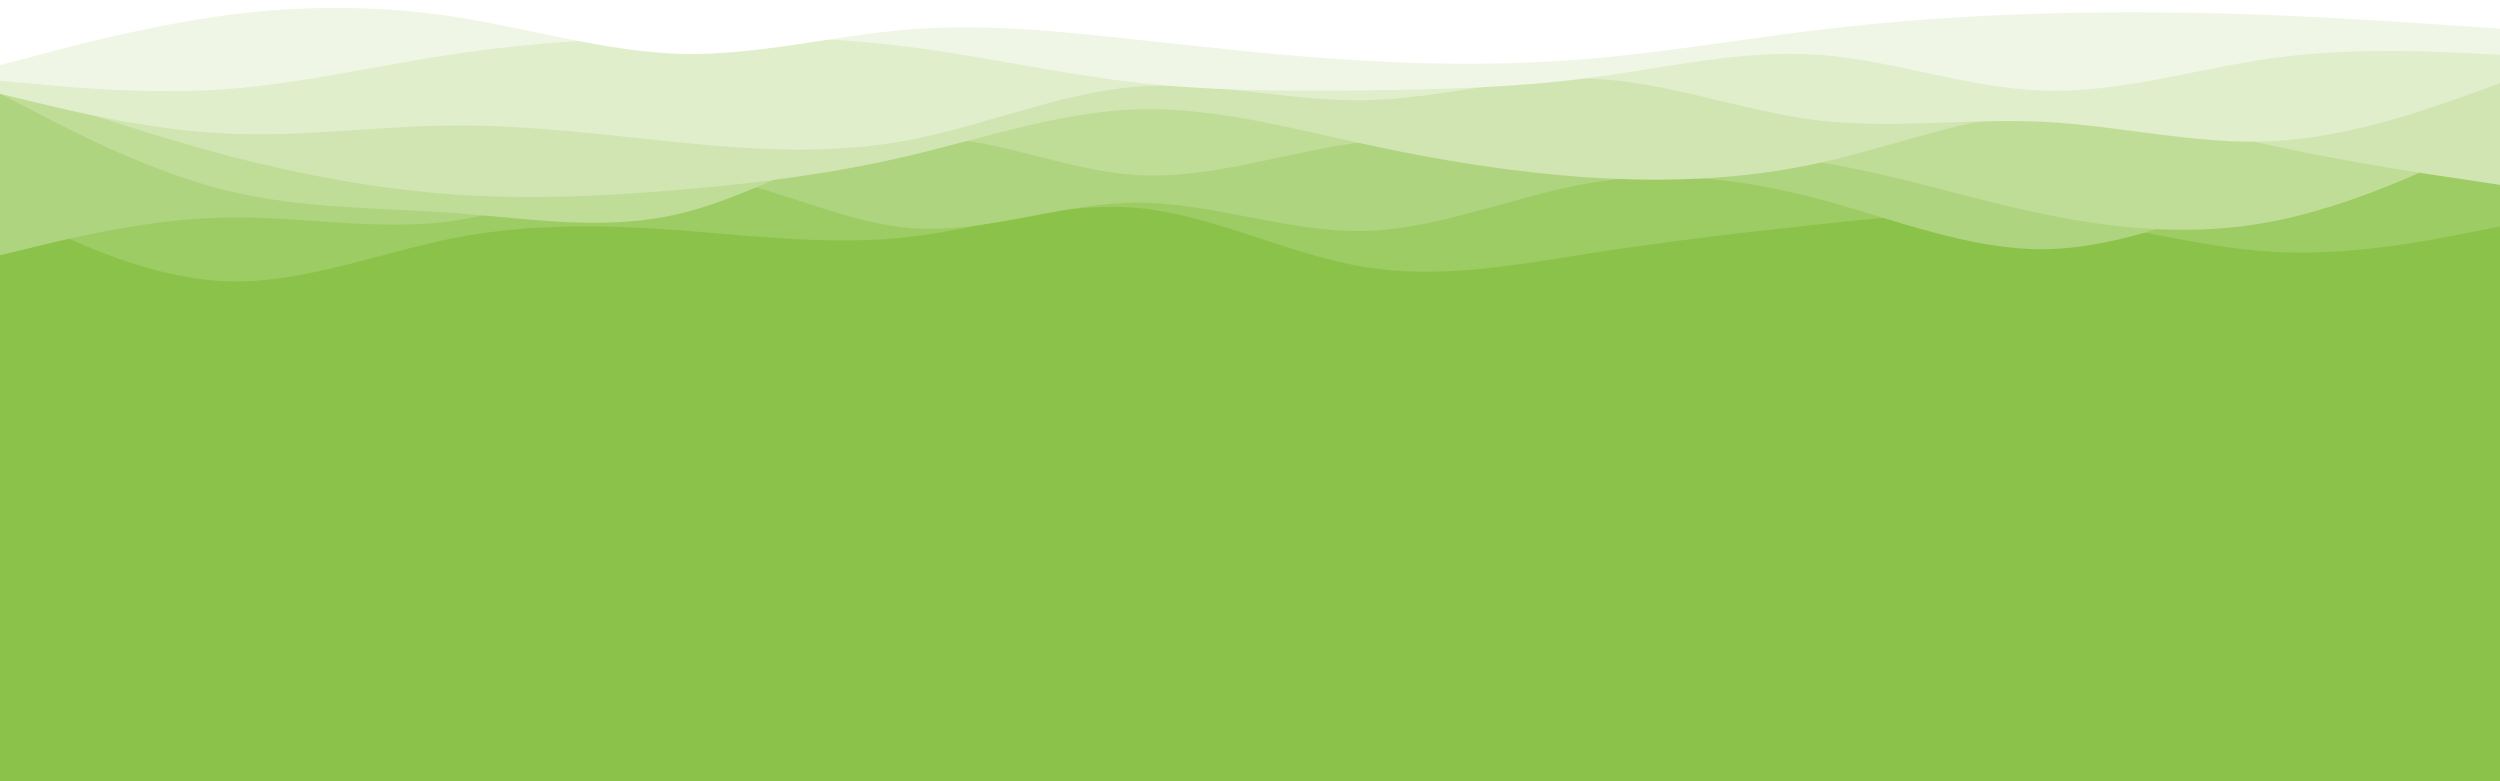 <svg id="visual" viewBox="0 0 960 300" width="960" height="300" xmlns="http://www.w3.org/2000/svg" xmlns:xlink="http://www.w3.org/1999/xlink" version="1.1"><rect x="0" y="0" width="960" height="300" fill="#8BC34A"></rect><path d="M0 117L14.5 120.8C29 124.7 58 132.3 87.2 130.2C116.3 128 145.7 116 174.8 113.7C204 111.3 233 118.7 262 122C291 125.3 320 124.7 349 126C378 127.3 407 130.7 436.2 130.7C465.3 130.7 494.7 127.3 523.8 116.3C553 105.3 582 86.7 611 83.3C640 80 669 92 698 98.2C727 104.3 756 104.7 785.2 106.8C814.3 109 843.7 113 872.8 110.8C902 108.7 931 100.3 945.5 96.2L960 92L960 0L945.5 0C931 0 902 0 872.8 0C843.7 0 814.3 0 785.2 0C756 0 727 0 698 0C669 0 640 0 611 0C582 0 553 0 523.8 0C494.7 0 465.3 0 436.2 0C407 0 378 0 349 0C320 0 291 0 262 0C233 0 204 0 174.8 0C145.7 0 116.3 0 87.2 0C58 0 29 0 14.5 0L0 0Z" fill="#8bc34a"></path><path d="M0 79L14.5 86C29 93 58 107 87.2 108C116.3 109 145.7 97 174.8 91.3C204 85.7 233 86.3 262 88.5C291 90.7 320 94.3 349 91C378 87.7 407 77.3 436.2 79.8C465.3 82.3 494.7 97.7 523.8 102.5C553 107.3 582 101.7 611 97.2C640 92.7 669 89.3 698 86.2C727 83 756 80 785.2 83C814.3 86 843.7 95 872.8 96.7C902 98.3 931 92.7 945.5 89.8L960 87L960 0L945.5 0C931 0 902 0 872.8 0C843.7 0 814.3 0 785.2 0C756 0 727 0 698 0C669 0 640 0 611 0C582 0 553 0 523.8 0C494.7 0 465.3 0 436.2 0C407 0 378 0 349 0C320 0 291 0 262 0C233 0 204 0 174.8 0C145.7 0 116.3 0 87.2 0C58 0 29 0 14.5 0L0 0Z" fill="#9dcc65"></path><path d="M0 98L14.5 94.5C29 91 58 84 87.2 83.5C116.3 83 145.7 89 174.8 84.7C204 80.3 233 65.7 262 66.8C291 68 320 85 349 87.5C378 90 407 78 436.2 77.8C465.3 77.7 494.7 89.3 523.8 88.7C553 88 582 75 611 70.2C640 65.3 669 68.7 698 76.3C727 84 756 96 785.2 95.7C814.3 95.3 843.7 82.7 872.8 72.2C902 61.7 931 53.3 945.5 49.2L960 45L960 0L945.5 0C931 0 902 0 872.8 0C843.7 0 814.3 0 785.2 0C756 0 727 0 698 0C669 0 640 0 611 0C582 0 553 0 523.8 0C494.7 0 465.3 0 436.2 0C407 0 378 0 349 0C320 0 291 0 262 0C233 0 204 0 174.8 0C145.7 0 116.3 0 87.2 0C58 0 29 0 14.5 0L0 0Z" fill="#afd47f"></path><path d="M0 36L14.5 43.5C29 51 58 66 87.2 73.2C116.3 80.3 145.7 79.7 174.8 81.8C204 84 233 89 262 81.8C291 74.7 320 55.3 349 53C378 50.7 407 65.3 436.2 67.2C465.3 69 494.7 58 523.8 54.5C553 51 582 55 611 56.7C640 58.3 669 57.7 698 62.2C727 66.7 756 76.3 785.2 82.3C814.3 88.3 843.7 90.7 872.8 85C902 79.3 931 65.7 945.5 58.8L960 52L960 0L945.5 0C931 0 902 0 872.8 0C843.7 0 814.3 0 785.2 0C756 0 727 0 698 0C669 0 640 0 611 0C582 0 553 0 523.8 0C494.7 0 465.3 0 436.2 0C407 0 378 0 349 0C320 0 291 0 262 0C233 0 204 0 174.8 0C145.7 0 116.3 0 87.2 0C58 0 29 0 14.5 0L0 0Z" fill="#c0dd98"></path><path d="M0 32L14.5 37C29 42 58 52 87.2 59.7C116.3 67.3 145.7 72.7 174.8 74.7C204 76.7 233 75.3 262 72.8C291 70.3 320 66.7 349 59.8C378 53 407 43 436.2 42C465.3 41 494.7 49 523.8 55.3C553 61.7 582 66.3 611 68.2C640 70 669 69 698 62.7C727 56.3 756 44.7 785.2 43C814.3 41.3 843.7 49.7 872.8 56C902 62.3 931 66.7 945.5 68.8L960 71L960 0L945.5 0C931 0 902 0 872.8 0C843.7 0 814.3 0 785.2 0C756 0 727 0 698 0C669 0 640 0 611 0C582 0 553 0 523.8 0C494.7 0 465.3 0 436.2 0C407 0 378 0 349 0C320 0 291 0 262 0C233 0 204 0 174.8 0C145.7 0 116.3 0 87.2 0C58 0 29 0 14.5 0L0 0Z" fill="#d0e5b2"></path><path d="M0 36L14.5 39.5C29 43 58 50 87.2 51.3C116.3 52.7 145.7 48.3 174.8 48.2C204 48 233 52 262 54.8C291 57.7 320 59.3 349 53.8C378 48.3 407 35.7 436.2 33.3C465.3 31 494.7 39 523.8 38.5C553 38 582 29 611 30.2C640 31.3 669 42.7 698 46.2C727 49.7 756 45.3 785.2 46.8C814.3 48.3 843.7 55.7 872.8 54.2C902 52.7 931 42.3 945.5 37.2L960 32L960 0L945.5 0C931 0 902 0 872.8 0C843.7 0 814.3 0 785.2 0C756 0 727 0 698 0C669 0 640 0 611 0C582 0 553 0 523.8 0C494.7 0 465.3 0 436.2 0C407 0 378 0 349 0C320 0 291 0 262 0C233 0 204 0 174.8 0C145.7 0 116.3 0 87.2 0C58 0 29 0 14.5 0L0 0Z" fill="#e0eecb"></path><path d="M0 31L14.5 32.3C29 33.7 58 36.3 87.2 34.2C116.3 32 145.7 25 174.8 20.7C204 16.3 233 14.7 262 14.2C291 13.7 320 14.3 349 18C378 21.7 407 28.3 436.2 31.7C465.3 35 494.7 35 523.8 34.7C553 34.3 582 33.7 611 29.8C640 26 669 19 698 21C727 23 756 34 785.2 34.8C814.3 35.7 843.7 26.3 872.8 22.3C902 18.3 931 19.7 945.5 20.3L960 21L960 0L945.5 0C931 0 902 0 872.8 0C843.7 0 814.3 0 785.2 0C756 0 727 0 698 0C669 0 640 0 611 0C582 0 553 0 523.8 0C494.7 0 465.3 0 436.2 0C407 0 378 0 349 0C320 0 291 0 262 0C233 0 204 0 174.8 0C145.7 0 116.3 0 87.2 0C58 0 29 0 14.5 0L0 0Z" fill="#f0f6e5"></path><path d="M0 25L14.5 21.2C29 17.3 58 9.7 87.2 5.8C116.3 2 145.7 2 174.8 6.5C204 11 233 20 262 20.7C291 21.3 320 13.7 349 11.3C378 9 407 12 436.2 15.2C465.3 18.3 494.7 21.7 523.8 23.3C553 25 582 25 611 22.5C640 20 669 15 698 11.5C727 8 756 6 785.2 5.2C814.3 4.3 843.7 4.7 872.8 5.8C902 7 931 9 945.5 10L960 11L960 0L945.5 0C931 0 902 0 872.8 0C843.7 0 814.3 0 785.2 0C756 0 727 0 698 0C669 0 640 0 611 0C582 0 553 0 523.8 0C494.7 0 465.3 0 436.2 0C407 0 378 0 349 0C320 0 291 0 262 0C233 0 204 0 174.8 0C145.7 0 116.3 0 87.2 0C58 0 29 0 14.5 0L0 0Z" fill="#ffffff"></path></svg>